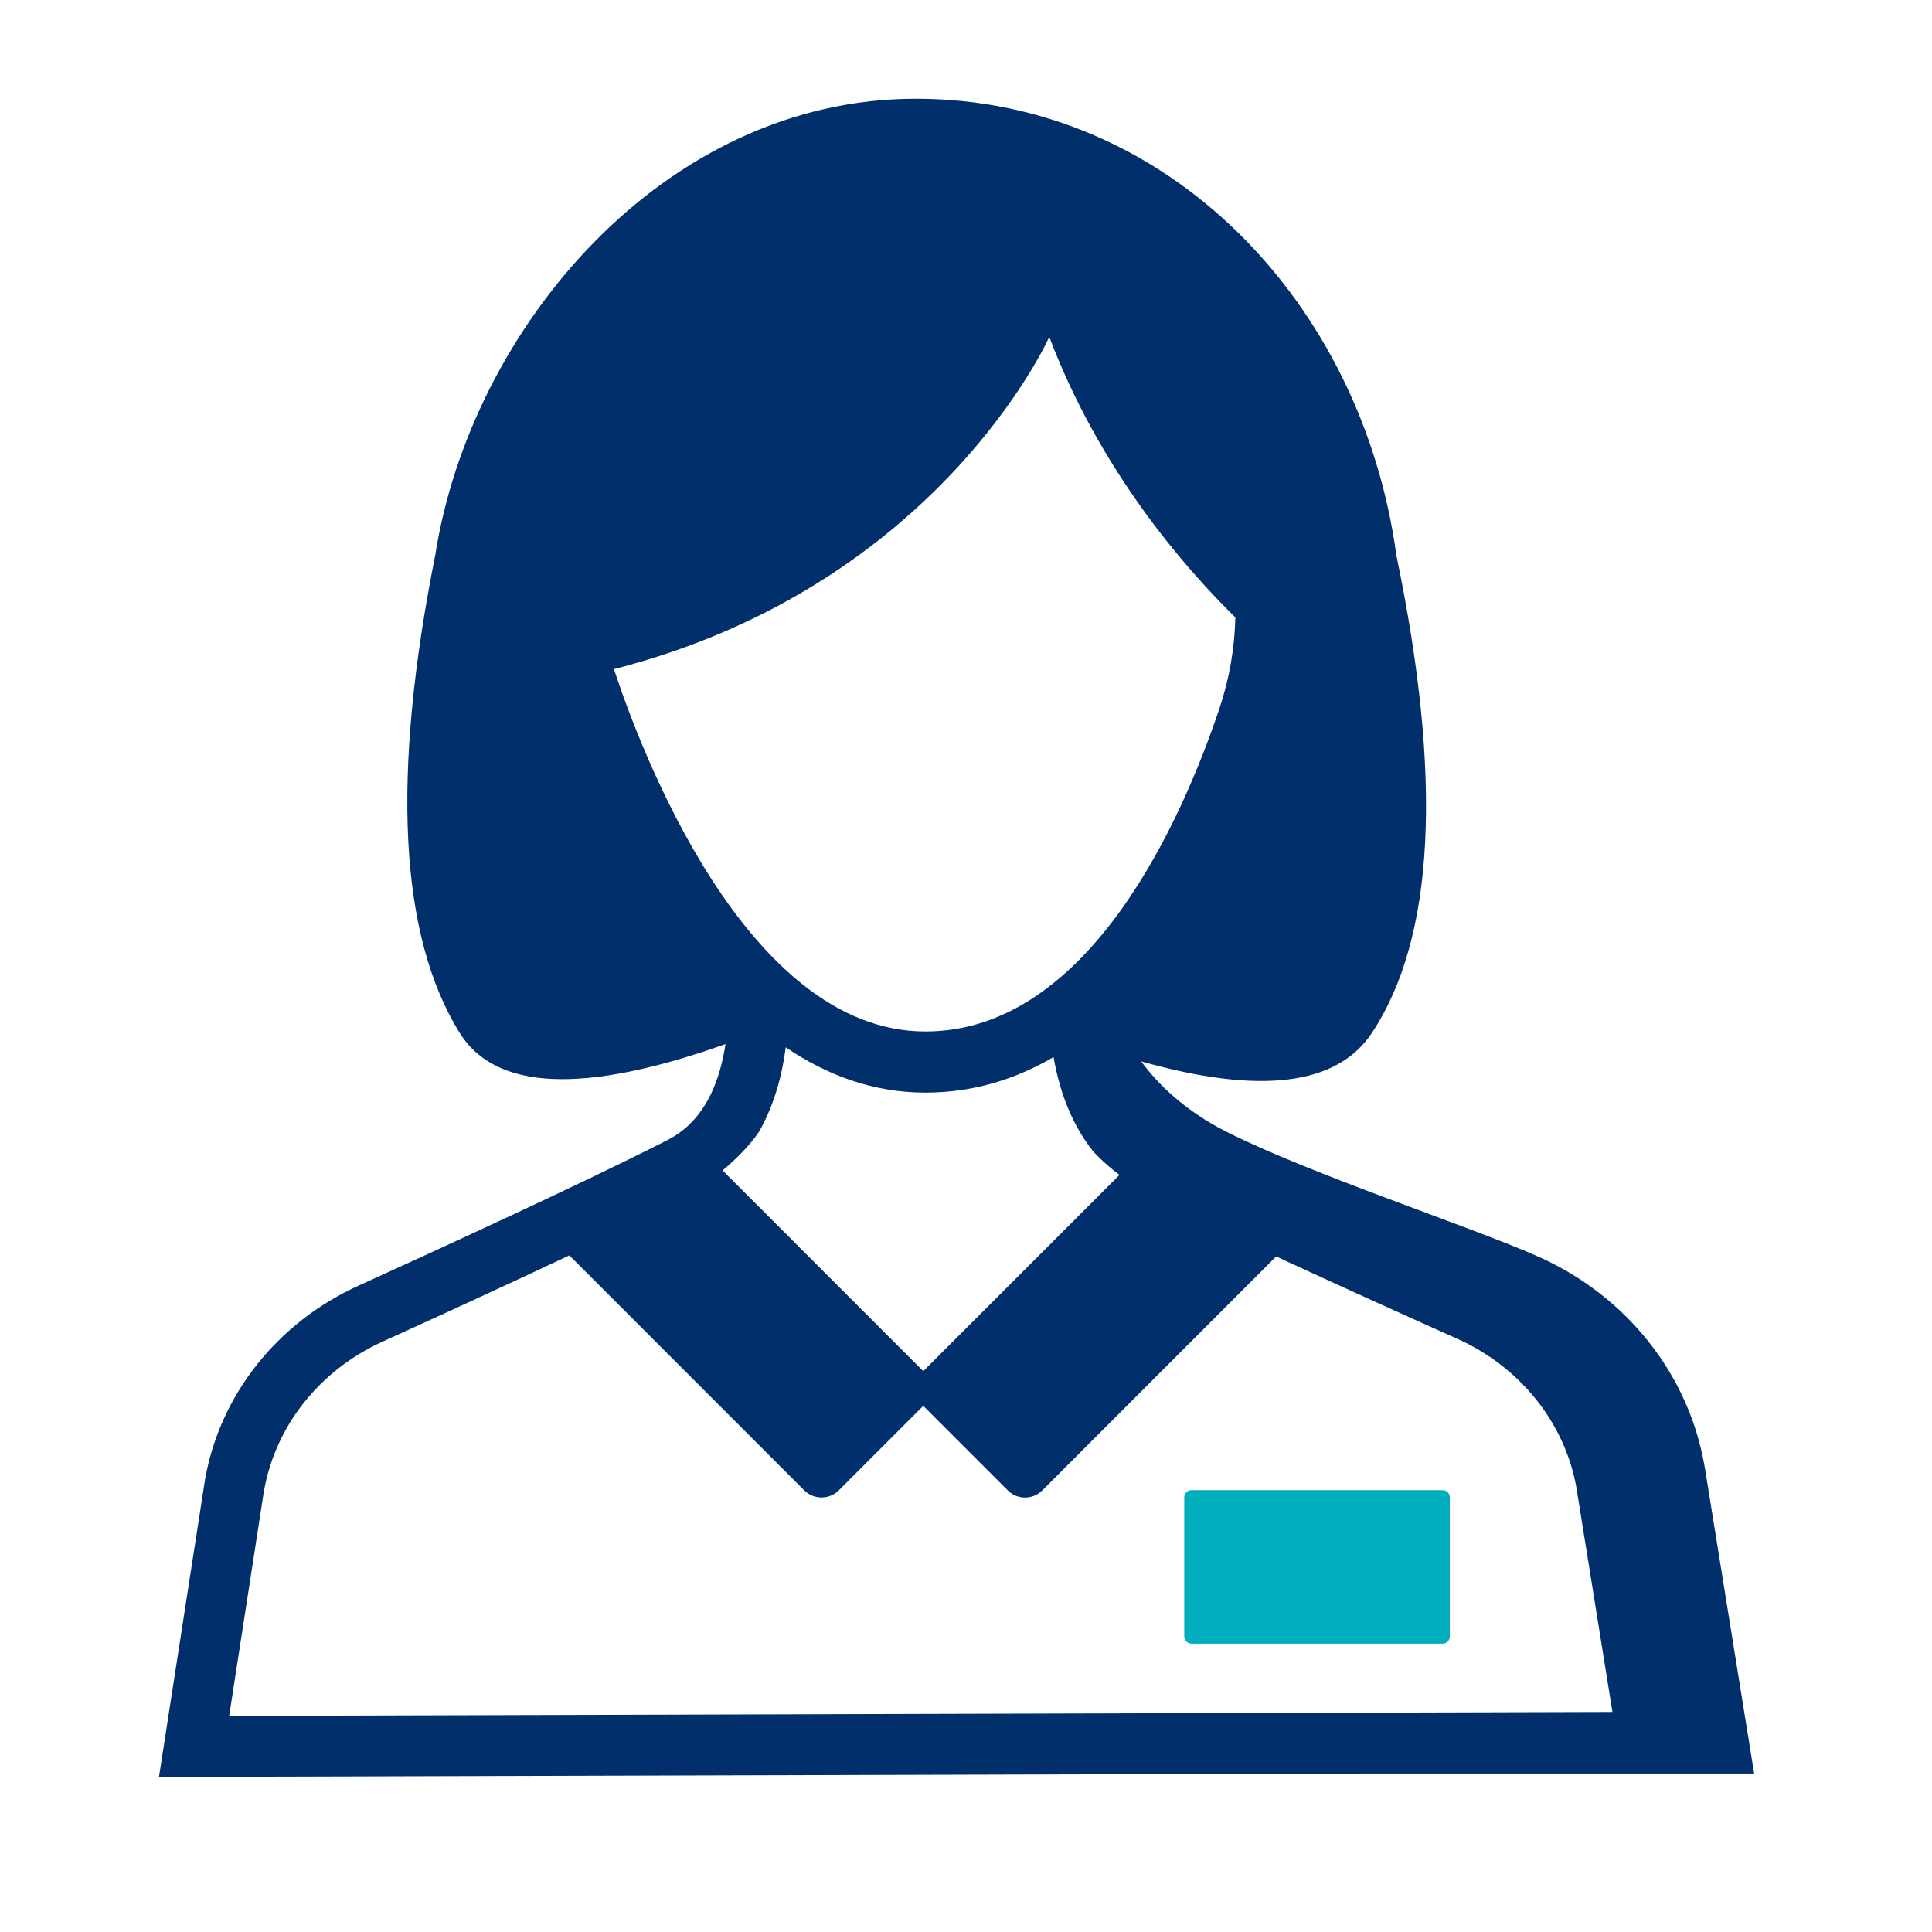 <svg width="79" height="79" viewBox="0 0 79 79" fill="none" xmlns="http://www.w3.org/2000/svg">
<path fill-rule="evenodd" clip-rule="evenodd" d="M58.989 67.209H48.72C48.556 67.209 48.424 67.076 48.424 66.912V61.23C48.424 61.066 48.556 60.933 48.72 60.933H58.989C59.153 60.933 59.285 61.066 59.285 61.23V66.912C59.285 67.076 59.153 67.209 58.989 67.209Z" fill="#00ADBD"/>
<path fill-rule="evenodd" clip-rule="evenodd" d="M9.371 70.163L10.771 61.103L10.794 60.972C11.255 58.314 13.069 56.029 15.646 54.858C17.27 54.122 20.338 52.721 23.28 51.334L32.883 60.938C33.275 61.33 33.91 61.33 34.302 60.938L37.753 57.486L41.212 60.945C41.6 61.332 42.228 61.332 42.617 60.945L52.184 51.376L52.52 51.533C55.273 52.806 58.051 54.055 59.57 54.734C62.154 55.889 63.981 58.164 64.459 60.825L65.933 70.002L9.371 70.163ZM31.071 46.219C31.657 45.163 31.979 43.985 32.129 42.825C33.803 43.959 35.7 44.677 37.838 44.677C39.802 44.677 41.542 44.124 43.081 43.223C43.346 44.767 43.89 46.051 44.685 47.061C44.685 47.061 45.035 47.478 45.776 48.044L37.753 56.067L29.546 47.859C30.674 46.917 31.071 46.219 31.071 46.219ZM25.104 27.36C38.366 23.97 42.905 13.778 42.905 13.778C44.96 19.202 48.373 23.144 50.514 25.247C50.485 26.514 50.266 27.772 49.86 28.978C48.379 33.387 44.579 42.177 37.838 42.177C30.465 42.177 26.137 30.507 25.104 27.36ZM69.721 60.077L69.691 59.906C69.035 56.189 66.517 53.012 62.955 51.408C60.3 50.212 53.524 47.994 50.11 46.257C48.484 45.43 47.37 44.363 46.663 43.4C51.528 44.772 54.675 44.385 56.099 42.233C58.665 38.354 58.999 31.847 57.099 22.712C55.695 12.371 47.748 4.037 37.447 4.037C27.146 4.037 19.248 13.432 17.795 22.712C15.993 31.746 16.327 38.253 18.795 42.233C20.261 44.596 23.885 44.748 29.666 42.693C29.46 44.05 28.955 45.475 27.789 46.314C27.636 46.425 27.47 46.526 27.293 46.617C23.856 48.376 17.313 51.367 14.66 52.571C11.328 54.083 8.979 57.06 8.38 60.522L6.5 72.66L55.945 72.52H71.727L69.721 60.077Z" fill="#002F6C"/>
</svg>
